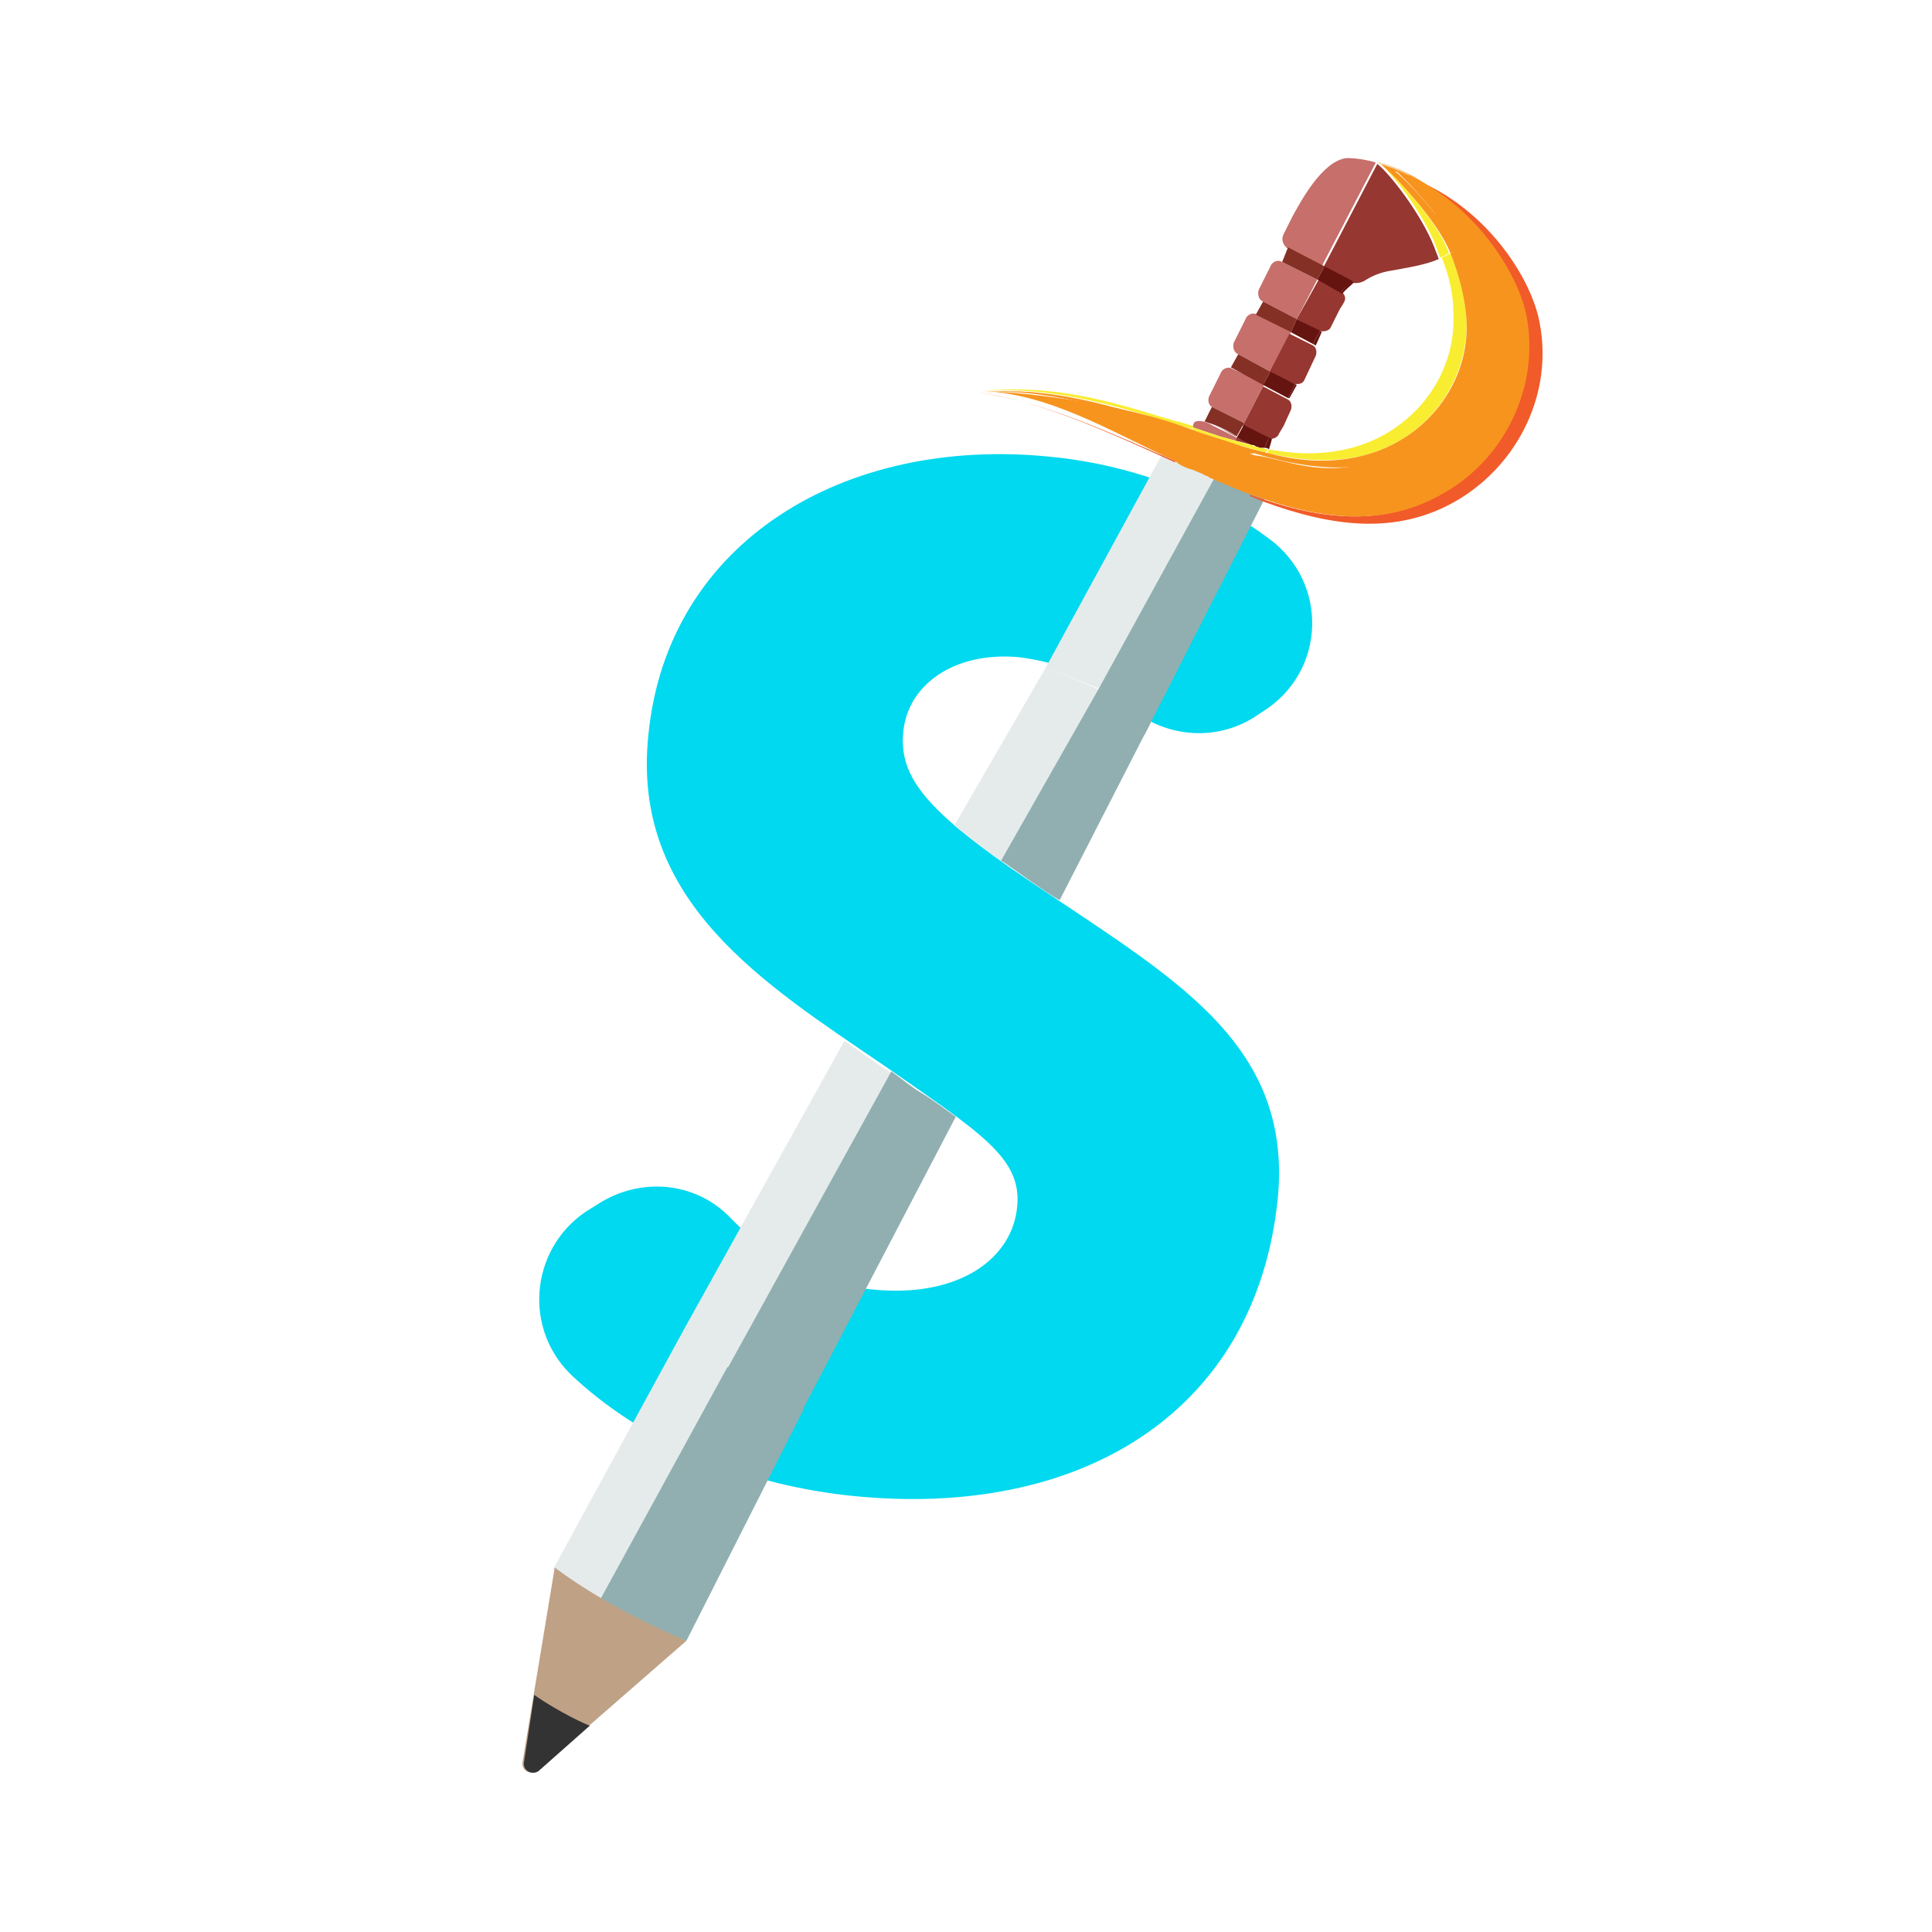 <?xml version="1.0" encoding="utf-8"?>
<!-- Generator: Adobe Illustrator 23.0.3, SVG Export Plug-In . SVG Version: 6.00 Build 0)  -->
<svg version="1.1" id="Layer_1" xmlns="http://www.w3.org/2000/svg" xmlns:xlink="http://www.w3.org/1999/xlink" x="0px" y="0px"
	 viewBox="0 0 132 132" style="enable-background:new 0 0 132 132;" xml:space="preserve">
<style type="text/css">
	.st0{fill:#00D9EF;}
	.st1{fill:#E5EBEB;}
	.st2{fill:#91AFB0;}
	.st3{fill:#BFA186;}
	.st4{fill:#333333;}
	.st5{fill:none;}
	.st6{fill:#C66F6B;}
	.st7{fill:#843025;}
	.st8{fill:#963731;}
	.st9{fill:#661410;}
	.st10{fill:#F9ED32;}
	.st11{fill:#F15A29;}
	.st12{fill:#F7941E;}
</style>
<path class="st0" d="M40,82.8l0.8-0.5c2.9-1.9,6.7-1.6,9.1,0.9c2.8,2.9,6.4,4.6,9.7,4.9c5.9,0.6,9.6-2.1,9.9-5.7
	c0.3-3.3-2.5-5-9.1-9.6c-8.2-5.6-17.3-11.2-16.1-22.6c1.3-13.2,13.4-20.4,27.4-19c5.3,0.5,10.7,2.4,15,5.6c4.1,3,3.9,9.1-0.4,11.8
	L85.7,49c-2.7,1.7-6.2,1.4-8.7-0.8c-2.5-2.3-5.1-3-7.4-3.3c-4.4-0.4-7.7,1.9-7.9,5.3c-0.2,2.8,1.5,5,7.2,9
	c10.2,7.1,19.5,11.4,18.4,22.7c-1.5,14.7-13.6,21.9-29.1,20.3c-6.8-0.7-13.8-3.3-19-8.1C35.7,90.9,36.2,85.4,40,82.8z"/>
<g id="kalem">
	<path class="st1" d="M50.1,94l10.8-20.7c-0.7-0.4-2.5-1.7-3.2-2.2L46.8,90.7C47.4,91.4,49.5,93.4,50.1,94z"/>
	<path class="st1" d="M50,93.4c-0.6-0.6-2.6-2-3.2-2.7l-9,16.5c0.7,0.6,2.8,1.9,3.5,2.4L50,93.4z"/>
	<path class="st1" d="M75.3,47.1l8.3-15.3c-0.6-0.2-3.2-1.3-3.8-1.5l-8.4,15.4C72.1,45.8,74.6,46.9,75.3,47.1z"/>
	<path class="st2" d="M54.8,96.4l10.5-20.1c-0.7-0.5-1.5-1.1-2.3-1.6c-0.7-0.4-1.4-1-2.1-1.5L49.7,93.5C51.3,94.7,53,95.7,54.8,96.4
		z"/>
	<path class="st2" d="M49.7,93.4L41,109.3c1.9,1.1,3.8,2.1,5.9,2.8l8-15.8C53.1,95.6,51.3,94.7,49.7,93.4z"/>
	<path class="st2" d="M75.1,47c1,0.7,2.4,2,3.1,3.2l8.6-16.9c-1.1-0.6-2.2-1.2-3.3-1.6L75.1,47z"/>
	<g>
		<path class="st1" d="M71.4,45.7l-6.2,10.7c0.5,0.4,2.7,2.1,3.3,2.5l6.8-11.7C74.6,46.9,72.1,45.8,71.4,45.7z"/>
	</g>
	<path class="st2" d="M37.8,107.1"/>
	<path class="st3" d="M37.9,107.1l-2.2,13.3c-0.1,0.6,0.6,0.9,1,0.6l10.2-8.9C46.9,112.1,41.9,110.1,37.9,107.1z"/>
	<path class="st2" d="M68.4,58.8c0.5,0.3,3.2,2.3,4,2.7l6.2-12.1c-1.2-1-2.4-1.8-3.5-2.4L68.4,58.8z"/>
	<path class="st4" d="M36.5,115.8l-0.7,4.6c-0.1,0.6,0.6,0.9,1,0.6l3.5-3.1C40.2,117.9,38.2,117,36.5,115.8z"/>
</g>
<g>
	<path class="st5" d="M90,24.3L89.2,26c-0.1,0.3-0.5,0.4-0.7,0.2l0.1,0.1l-0.4,0.9l-0.1-0.1c0.3,0.1,0.4,0.4,0.2,0.7l-0.5,1.1l0,0
		l-0.4,0.7c-0.1,0.3-0.5,0.4-0.7,0.2l0,0l0,0l0.2,0.1c0,0-0.1,0.4-0.3,0.7c2,0.4,4.1,0.4,6.3-0.3c3.8-1.3,6.4-4.9,6.3-9
		c0-1.3-0.3-2.6-0.8-3.8c-1,0.4-2.2,0.6-3.3,0.8c-0.7,0.1-1.3,0.4-1.8,0.7c-0.3,0.2-0.6,0.2-0.8,0.1l-1.9-1l2,1.1
		c-0.3,0.2-0.5,0.5-0.8,0.8l-0.1-0.1l0,0h-0.1c0.3,0.1,0.4,0.5,0.2,0.8c-0.1,0.2-0.2,0.3-0.3,0.5l-0.6,1.2c-0.1,0.3-0.5,0.4-0.7,0.2
		l0,0l0,0l0.1,0.1l-0.4,0.9l-0.1-0.1l0,0l-1.6-0.8l1.6,0.8C90,23.7,90.1,24,90,24.3z M88.7,29.6L88.7,29.6L88.7,29.6z"/>
	<path class="st6" d="M84.4,30.1l0.1-0.2l-1.6-0.8c-0.5-0.3-0.9-0.4-1.2-0.3c-0.1,0-0.2,0.2-0.2,0.4c0.6,0.2,1.2,0.4,1.8,0.6
		C83.6,29.9,84,30,84.4,30.1z"/>
	<path class="st6" d="M86.8,25.4l1.4-2.7l-2.3-1.2c-0.3-0.2-0.7,0-0.8,0.3l-0.8,1.6c-0.1,0.3,0,0.7,0.3,0.8l0,0l0,0L86.8,25.4z"/>
	<path class="st6" d="M84.2,25.2c-0.3-0.2-0.7,0-0.8,0.3l-0.8,1.6c-0.1,0.3,0,0.6,0.2,0.7l2.2,1.1l1.4-2.7L84.2,25.2z"/>
	<path class="st6" d="M92,10.8c-1.7,0.2-3.2,3.1-3.7,4l0,0L87.7,16c-0.2,0.4,0,0.8,0.3,1l2.3,1.2l3.7-7.1
		C93.3,10.9,92.6,10.8,92,10.8z"/>
	<path class="st6" d="M87.6,17.9c-0.3-0.2-0.7,0-0.8,0.3L86,19.8c-0.1,0.3,0,0.7,0.3,0.8l2.3,1.2l1.4-2.7L87.6,17.9z"/>
	<polygon class="st7" points="84.6,24.2 84.1,25.1 86.3,26.3 86.8,25.4 	"/>
	<polygon class="st7" points="84.6,24.2 84.6,24.2 86.8,25.4 	"/>
	<polygon class="st7" points="86.3,20.6 85.8,21.5 88.2,22.7 88.6,21.8 	"/>
	<polygon class="st7" points="90,19.1 90.5,18.2 88,16.9 87.6,17.9 87.6,17.9 87.6,17.9 	"/>
	<polygon class="st7" points="87.6,17.9 87.6,17.9 90,19.1 	"/>
	<path class="st7" d="M85,28.9l-2.2-1.1l-0.5,1l0.6,0.2c0.8,0.3,1.6,0.8,1.6,0.8L85,28.9z"/>
	<path class="st7" d="M82.9,29l1.6,0.8C84.5,29.9,83.7,29.4,82.9,29z"/>
	<path class="st8" d="M90.9,22.4l0.6-1.2c0.1-0.2,0.2-0.3,0.3-0.5c0.2-0.3,0.1-0.6-0.2-0.8l-1.5-0.8l-1.5,2.7l1.5,0.8
		C90.4,22.7,90.8,22.6,90.9,22.4z"/>
	<path class="st8" d="M84.5,29.9l-0.1,0.2c0.4,0.1,0.8,0.2,1.2,0.3L84.5,29.9z"/>
	<path class="st8" d="M93.2,19.2c0.6-0.4,1.2-0.6,1.8-0.7c1.1-0.2,2.4-0.4,3.3-0.8c-0.1-0.3-0.2-0.5-0.3-0.8
		c-0.9-2.3-3.1-5.1-3.9-5.7l0,0l0,0l0,0l-3.7,7.1l1.9,1C92.7,19.4,93,19.3,93.2,19.2z"/>
	<path class="st8" d="M88.4,26.2c0.3,0.1,0.6,0,0.7-0.2l0.8-1.7c0.1-0.3,0-0.6-0.2-0.7l-1.6-0.8l-1.4,2.7L88.4,26.2z"/>
	<path class="st8" d="M87.4,29.6l0.3-0.5l0,0l0.5-1.1c0.1-0.3,0-0.6-0.2-0.7l-1.7-0.9l-1.4,2.7l1.8,0.9C87,30,87.3,29.9,87.4,29.6z
		 M86.7,28.5L86.7,28.5L86.7,28.5z"/>
	<path class="st9" d="M86.9,30l-0.2-0.1l-0.3,0.7c0.1,0,0.2,0,0.3,0.1C86.8,30.4,86.9,30,86.9,30z"/>
	<path class="st9" d="M85.5,30.4c0.1,0,0.2,0,0.3,0.1l0,0c0.1,0,0.2,0.1,0.4,0.1L85,29l-0.5,0.9L85.5,30.4z"/>
	<path class="st9" d="M91.6,20l0.1,0.1c0.2-0.3,0.5-0.5,0.8-0.8l-2-1.1l1.9,1C92.1,19.4,91.8,19.7,91.6,20z"/>
	<polygon class="st9" points="89.9,23.6 90.3,22.7 90.2,22.6 89.7,23.5 	"/>
	<polygon class="st9" points="88.6,26.3 88.4,26.2 88.4,26.2 88.5,26.2 88,27.2 88,27.2 88,27.2 88.1,27.2 	"/>
	<polygon class="st9" points="86.8,25.4 88.4,26.2 88.4,26.2 	"/>
	<polygon class="st9" points="88,27.2 88,27.2 88,27.2 86.3,26.3 	"/>
	<polygon class="st9" points="91.5,19.9 91.5,19.9 91.6,20 91.6,20 90,19.1 	"/>
	<polygon class="st9" points="90,19.1 91.5,19.9 91.5,19.9 	"/>
	<path class="st9" d="M91.6,20c0.2-0.3,0.5-0.5,0.8-0.8l-1.9-1L90,19.1L91.6,20z"/>
	<path class="st9" d="M90.2,22.6L90.2,22.6L90.2,22.6z"/>
	<path class="st9" d="M89.7,23.5l-1.5-0.8L89.7,23.5z"/>
	<path class="st9" d="M90.2,22.6l-1.6-0.8L90.2,22.6z"/>
	<polygon class="st9" points="90.2,22.6 90.2,22.6 90.2,22.6 88.6,21.8 88.2,22.7 89.7,23.5 	"/>
	<path class="st9" d="M90.2,22.6l-1.6-0.8L90.2,22.6z"/>
	<polygon class="st9" points="86.7,29.9 86.7,29.9 86.7,29.9 85,28.9 	"/>
	<path class="st9" d="M86.7,29.9l-1.7-1L86.7,29.9z"/>
	<path class="st9" d="M86.4,30.6l0.3-0.7L84.9,29l1.2,1.6C86.2,30.6,86.3,30.6,86.4,30.6z"/>
	<polygon class="st9" points="88.5,26.2 88.4,26.2 88.4,26.2 86.8,25.4 86.3,26.3 88,27.2 	"/>
	<polygon class="st9" points="88.4,26.2 88.4,26.2 86.8,25.4 	"/>
	<path class="st9" d="M88,27.2l-1.7-0.9L88,27.2z"/>
	<path class="st10" d="M86.8,31c2.3,0.5,4.7,0.7,7.1-0.1c3.8-1.3,6.4-4.9,6.3-9c-0.1-1.5-0.5-3.2-1.1-4.6c-0.2,0.1-0.4,0.2-0.6,0.3
		c0.5,1.2,0.8,2.5,0.8,3.8c0.2,4.1-2.5,7.7-6.3,9c-2.1,0.7-4.2,0.7-6.3,0.3c-0.1,0.2-0.1,0.3-0.2,0.3c-0.7-0.2-1.5-0.4-2.2-0.6
		C85.1,30.6,85.9,30.8,86.8,31L86.8,31z"/>
	<path class="st10" d="M80.4,29c0.3,0.1,0.7,0.2,1,0.3c0,0,0,0,0.1,0c0,0,0-0.1,0-0.2c-0.3-0.1-0.7-0.2-1-0.3c0,0,0,0-0.1,0
		c-0.3-0.1-0.6-0.2-1-0.3c-4.2-1.3-7.8-2.2-12.2-1.8h0.1C71.8,26.4,76.2,27.7,80.4,29z"/>
	<path class="st10" d="M84.3,30.3l0.1-0.2c-0.4-0.1-0.7-0.2-1.1-0.3c-0.6-0.2-1.2-0.4-1.8-0.6c0,0.1,0,0.2,0,0.2
		C82.4,29.7,83.3,30,84.3,30.3z"/>
	<path class="st10" d="M85.5,30.4c-0.4-0.1-0.8-0.2-1.2-0.3l-0.1,0.2c0.7,0.2,1.5,0.4,2.2,0.6L85.5,30.4z"/>
	<path class="st10" d="M94.2,11.1L94.2,11.1c0.8,0.6,3,3.4,3.9,5.7c0.1,0.3,0.2,0.5,0.3,0.8c0.2-0.1,0.4-0.2,0.6-0.3
		C98.2,15,95,11.7,94.2,11.1z"/>
	<path class="st10" d="M86.6,30.7c-0.1,0-0.2,0-0.3-0.1h-0.1h-0.1c-0.1,0-0.2-0.1-0.4-0.1l0,0c-0.1,0-0.2,0-0.3-0.1l1,0.5
		C86.5,30.9,86.6,30.8,86.6,30.7z"/>
	<path class="st11" d="M105.2,22.1c-0.5-2.9-3.4-7.6-8.2-9.7c4.2,2.3,6.7,6.6,7.2,9.2c0.9,4.7-1.4,9.6-5.5,12
		c-4.3,2.6-8.9,1.8-13.3,0.2v0.1c0.3,0.1,0.7,0.3,1,0.4c4.4,1.6,9,2.4,13.3-0.2C103.8,31.6,106.1,26.8,105.2,22.1z"/>
	<path class="st11" d="M66.8,26.8c4.4,0.6,9.3,2.9,13.5,4.8v-0.1C75.9,29.6,71.5,27.5,66.8,26.8z"/>
	<path class="st12" d="M97,12.3L97,12.3c-0.8-0.5-1.8-0.9-2.9-1.2l0,0h0.1C95.3,11.4,96.2,11.8,97,12.3z"/>
	<path class="st12" d="M96.4,12c0.2,0.1,0.4,0.2,0.6,0.3c-0.8-0.5-1.7-0.8-2.7-1.1C95,11.4,95.7,11.7,96.4,12z"/>
	<path class="st12" d="M100.2,21.9c0.2,4.1-2.5,7.7-6.3,9c-2.4,0.8-4.8,0.7-7.1,0.1l0,0c-0.8-0.2-1.7-0.4-2.5-0.7
		c-0.9-0.3-1.9-0.6-2.8-0.9c0,0,0,0-0.1,0c-0.3-0.1-0.7-0.2-1-0.3c-4.2-1.3-8.6-2.7-13.1-2.3c4.5-0.3,9.9,1.5,14,2.8
		c0.3,0.1,0.7,0.2,1,0.3c0,0,0,0,0.1,0c0.9,0.3,1.9,0.6,2.8,0.9c0.8,0.3,1.7,0.5,2.5,0.7l0,0c2.3,0.5,4.7,0.7,7.1-0.1
		c3.8-1.3,6.4-4.9,6.3-9c-0.1-1.5-0.5-3.2-1.1-4.6c-0.1-0.3-0.3-0.6-0.4-0.9c-0.2,0.1-0.3,0.3-0.5,0.4
		C99.7,18.8,100.1,20.4,100.2,21.9z"/>
	<path class="st12" d="M94.2,11.1c0.8,0.6,4,3.9,4.9,6.2c0.2-0.1,0.4-0.3,0.5-0.4c-1.2-2.2-3.6-4.7-4.3-5.2c0.4,0.1,0.8,0.2,1.1,0.4
		c-0.7-0.4-1.4-0.7-2.1-0.9C94.2,11.1,94.2,11.1,94.2,11.1z"/>
	<path class="st12" d="M81.5,32.1c0.2,0.1,0.5,0.2,0.7,0.3c0.1,0.1,0.3,0.1,0.4,0.2c0.1,0.1,0.3,0.1,0.4,0.2c0.8,0.3,1.6,0.7,2.5,1
		c4.4,1.6,9,2.4,13.3-0.2c4.1-2.4,6.4-7.3,5.5-12c-0.5-2.6-3-6.9-7.2-9.2c0,0,0,0-0.1,0c4.9,10.4,3.3,6.4,3.5,9.1s0.2,6.7-5,9.3
		c-4.5,2.3-7.4,0.6-9.8,0.3c-0.9-0.3,0.5,0.1-0.3-0.3c-0.1-0.1-0.2-0.2-0.3-0.2c-0.3,0-0.3-0.1-0.5-0.2c-0.3,0,0.2,0.1-0.7-0.2
		c-0.4-0.2-1-0.2-1.4-0.4c-4.4-2-11.7-3-15.7-3.1c4.8,0.1,9.1,2.8,13.5,4.8C80.6,31.8,81.1,32,81.5,32.1z"/>
	<path class="st12" d="M99.6,16.9c0.5-0.5,0.7-1.2,0-2.2c-0.5-0.7-1.2-1.4-2-2c-0.4-0.3-0.8-0.5-1.2-0.7c-0.4-0.1-0.7-0.3-1.1-0.4
		C96,12.2,98.4,14.7,99.6,16.9z"/>
</g>
</svg>
